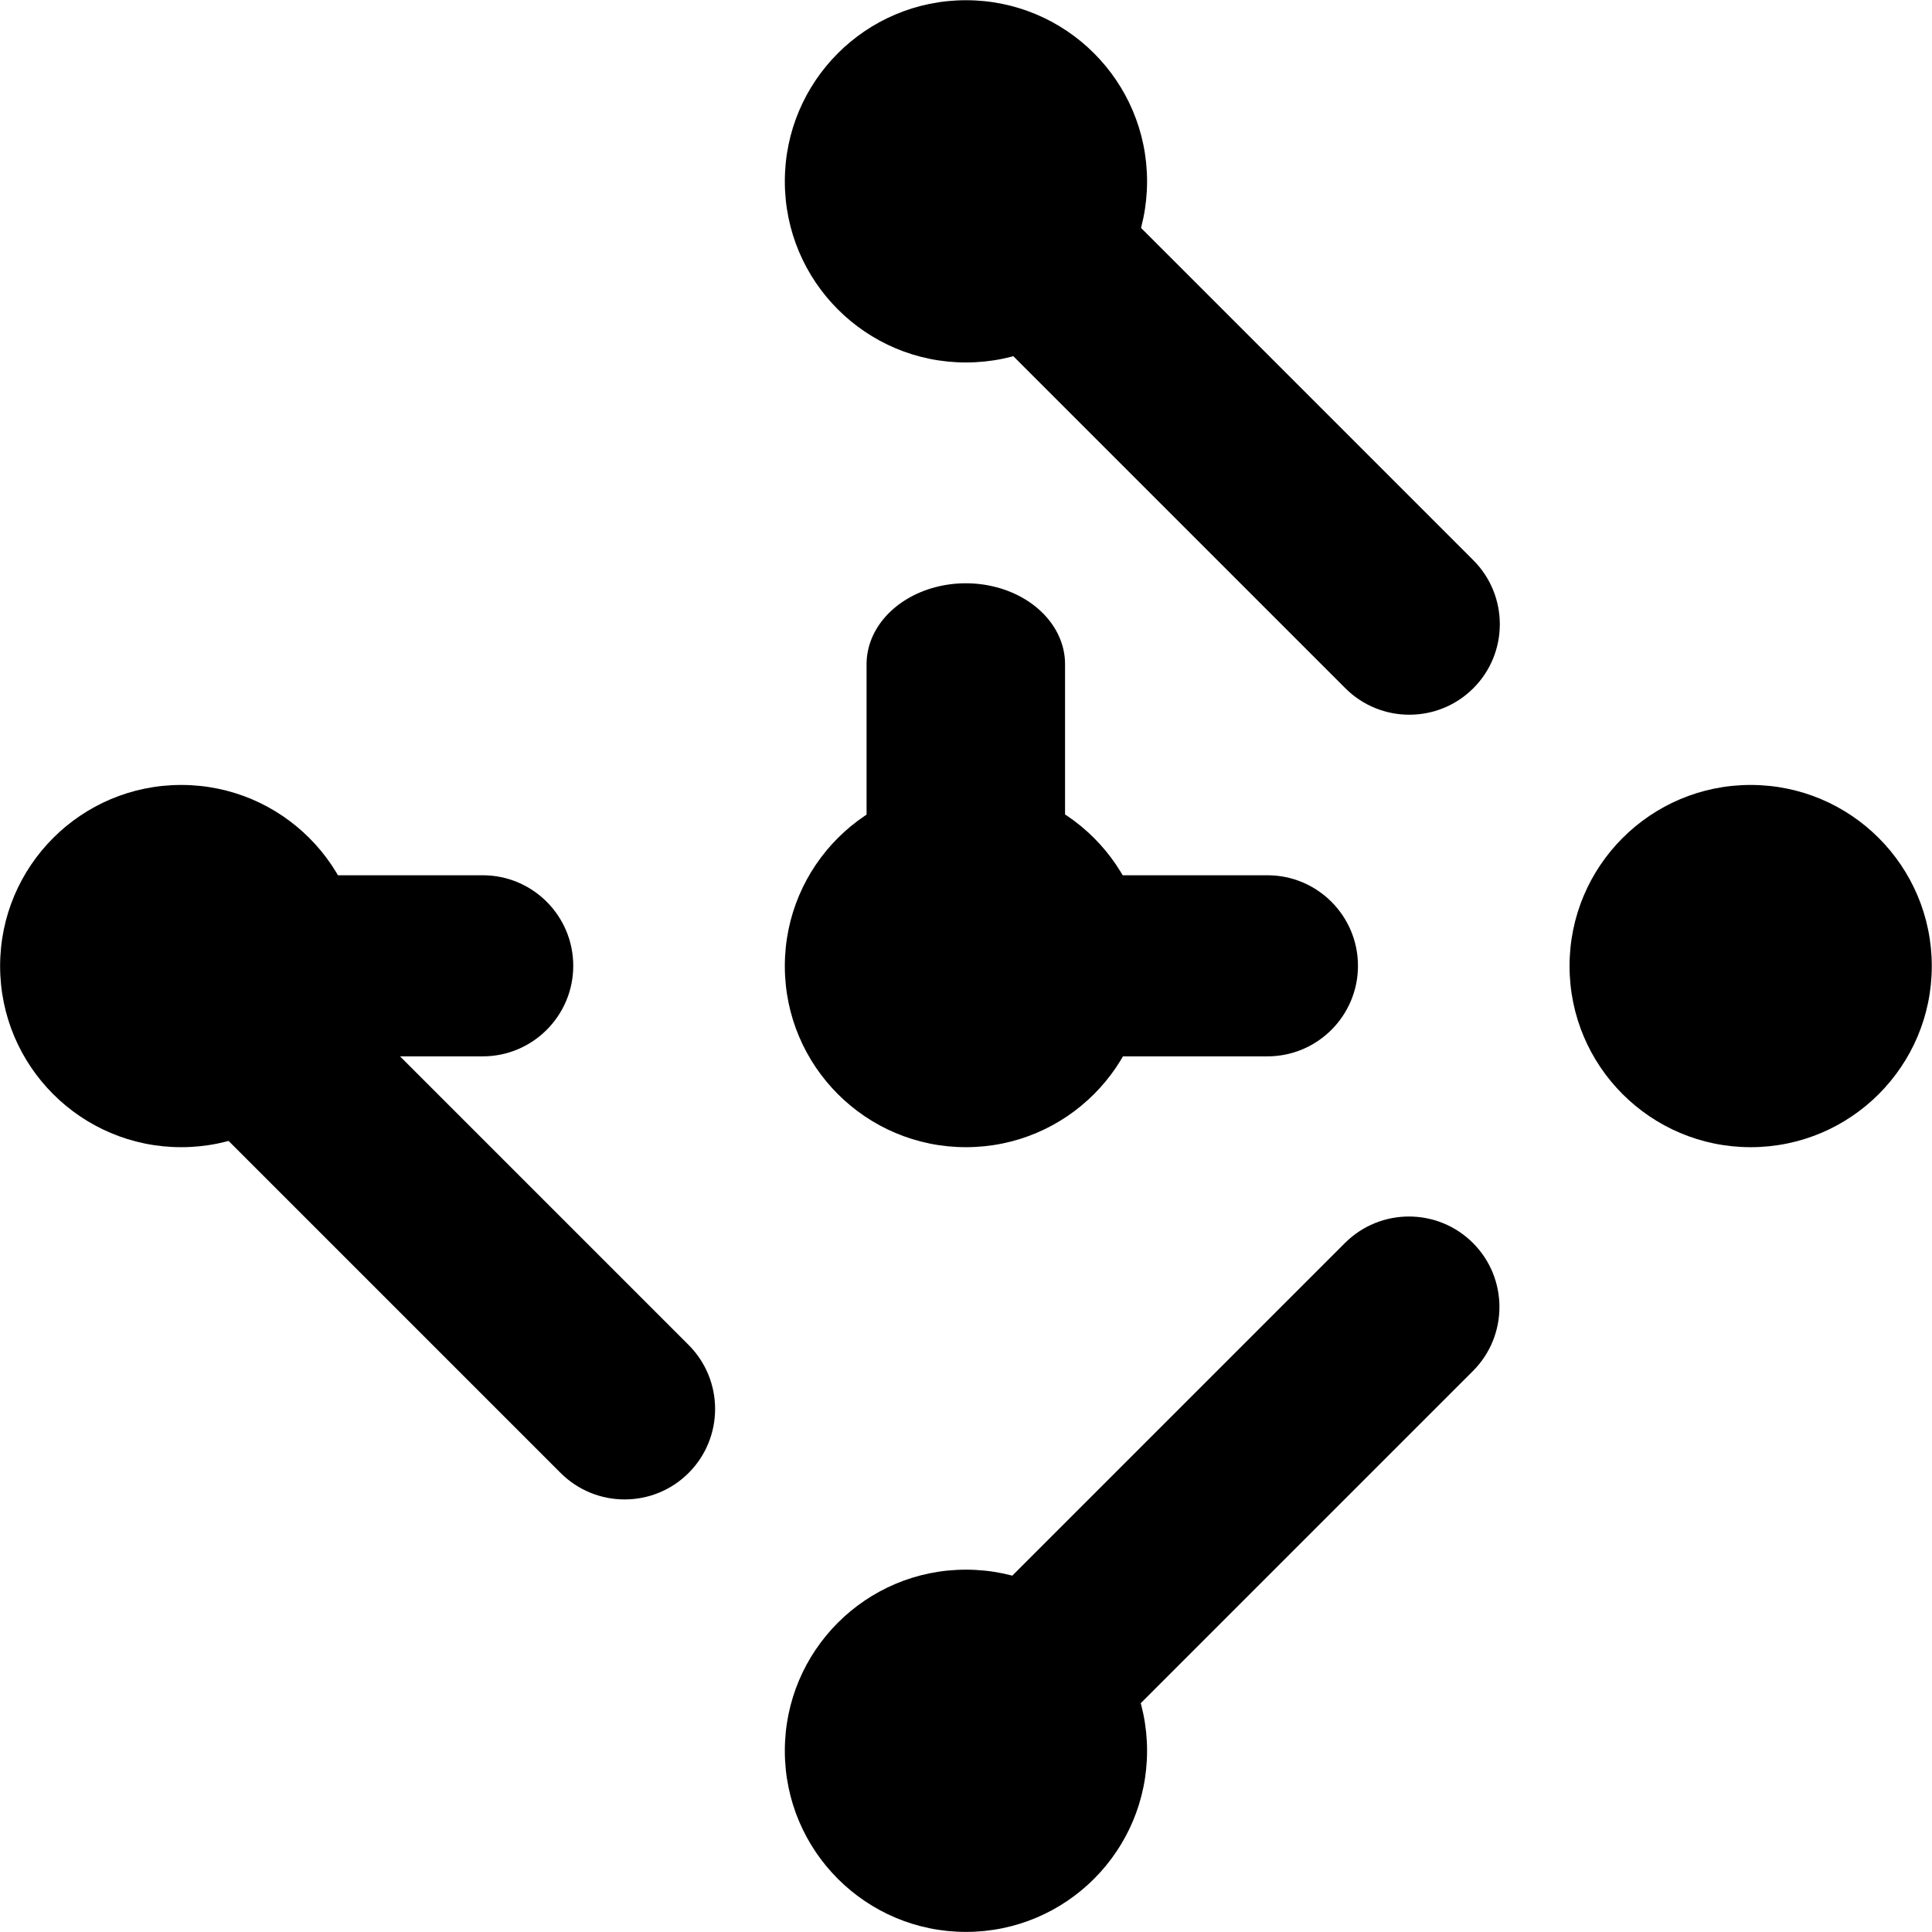 <?xml version="1.0" encoding="UTF-8" standalone="no"?>
<!DOCTYPE svg PUBLIC "-//W3C//DTD SVG 1.1//EN" "http://www.w3.org/Graphics/SVG/1.1/DTD/svg11.dtd">
<svg width="100%" height="100%" viewBox="0 0 3334 3334" version="1.1" xmlns="http://www.w3.org/2000/svg" xmlns:xlink="http://www.w3.org/1999/xlink" xml:space="preserve" xmlns:serif="http://www.serif.com/" style="fill-rule:evenodd;clip-rule:evenodd;stroke-linecap:round;stroke-miterlimit:1.5;">
    <g transform="matrix(1.287,0,0,1.287,145.793,-2381.57)">
        <circle cx="1181.91" cy="2093.64" r="242.853"/>
    </g>
    <g transform="matrix(1.287,0,0,1.287,145.793,-2381.57)">
        <circle cx="1181.91" cy="2093.64" r="242.853" style="fill:none;"/>
    </g>
    <g transform="matrix(1.287,0,0,1.287,145.793,-1027.4)">
        <circle cx="1181.91" cy="2093.64" r="242.853"/>
    </g>
    <g transform="matrix(1.287,0,0,1.287,145.793,-1027.4)">
        <circle cx="1181.91" cy="2093.64" r="242.853" style="fill:none;"/>
    </g>
    <g transform="matrix(1.287,0,0,1.287,1499.96,-1027.4)">
        <circle cx="1181.91" cy="2093.64" r="242.853"/>
    </g>
    <g transform="matrix(1.287,0,0,1.287,1499.96,-1027.4)">
        <circle cx="1181.91" cy="2093.64" r="242.853" style="fill:none;"/>
    </g>
    <g transform="matrix(1.287,0,0,1.287,145.793,326.767)">
        <circle cx="1181.91" cy="2093.64" r="242.853"/>
    </g>
    <g transform="matrix(1.287,0,0,1.287,145.793,326.767)">
        <circle cx="1181.91" cy="2093.64" r="242.853" style="fill:none;"/>
    </g>
    <g transform="matrix(1.287,0,0,1.287,-1208.37,-1027.4)">
        <circle cx="1181.91" cy="2093.64" r="242.853"/>
    </g>
    <g transform="matrix(1.287,0,0,1.287,-1208.37,-1027.4)">
        <circle cx="1181.91" cy="2093.64" r="242.853" style="fill:none;"/>
    </g>
    <g transform="matrix(0.815,0,0,1,1486.92,702.561)">
        <path d="M220.464,1120.36C114.695,1120.36 28.824,1050.34 28.824,964.106C28.824,877.869 114.695,807.856 220.464,807.856L859.266,807.856C965.036,807.856 1050.91,877.869 1050.91,964.106C1050.91,1050.34 965.036,1120.36 859.266,1120.36L220.464,1120.36Z"/>
    </g>
    <g transform="matrix(0.815,0,0,1,132.749,702.561)">
        <path d="M220.464,1120.36C114.695,1120.36 28.824,1050.34 28.824,964.106C28.824,877.869 114.695,807.856 220.464,807.856L859.266,807.856C965.036,807.856 1050.91,877.869 1050.91,964.106C1050.91,1050.34 965.036,1120.36 859.266,1120.36L220.464,1120.36Z"/>
    </g>
    <g transform="matrix(4.99245e-17,-0.815,1,6.12323e-17,702.561,1846.42)">
        <path d="M220.464,964.106L859.266,964.106" style="fill:none;stroke:black;stroke-width:342.52px;"/>
    </g>
    <g transform="matrix(0.716,0.716,-1.267,1.267,2300.26,-768.531)">
        <path d="M312.5,763.558C227.322,763.558 158.168,724.499 158.168,676.389C158.168,628.279 227.322,589.22 312.5,589.22L1380.89,589.22C1466.07,589.22 1535.22,628.279 1535.22,676.389C1535.22,724.499 1466.07,763.558 1380.89,763.558L312.5,763.558Z"/>
    </g>
    <g transform="matrix(0.716,-0.716,1.267,1.267,585.635,2387.24)">
        <path d="M312.5,763.558C227.322,763.558 158.168,724.499 158.168,676.389C158.168,628.279 227.322,589.22 312.5,589.22L1380.89,589.22C1466.07,589.22 1535.22,628.279 1535.22,676.389C1535.22,724.499 1466.07,763.558 1380.89,763.558L312.5,763.558Z"/>
    </g>
    <g transform="matrix(0.716,0.716,-1.267,1.267,946.097,585.635)">
        <path d="M312.5,763.558C227.322,763.558 158.168,724.499 158.168,676.389C158.168,628.279 227.322,589.22 312.5,589.22L1380.89,589.22C1466.07,589.22 1535.22,628.279 1535.22,676.389C1535.22,724.499 1466.07,763.558 1380.89,763.558L312.5,763.558Z"/>
    </g>
</svg>
